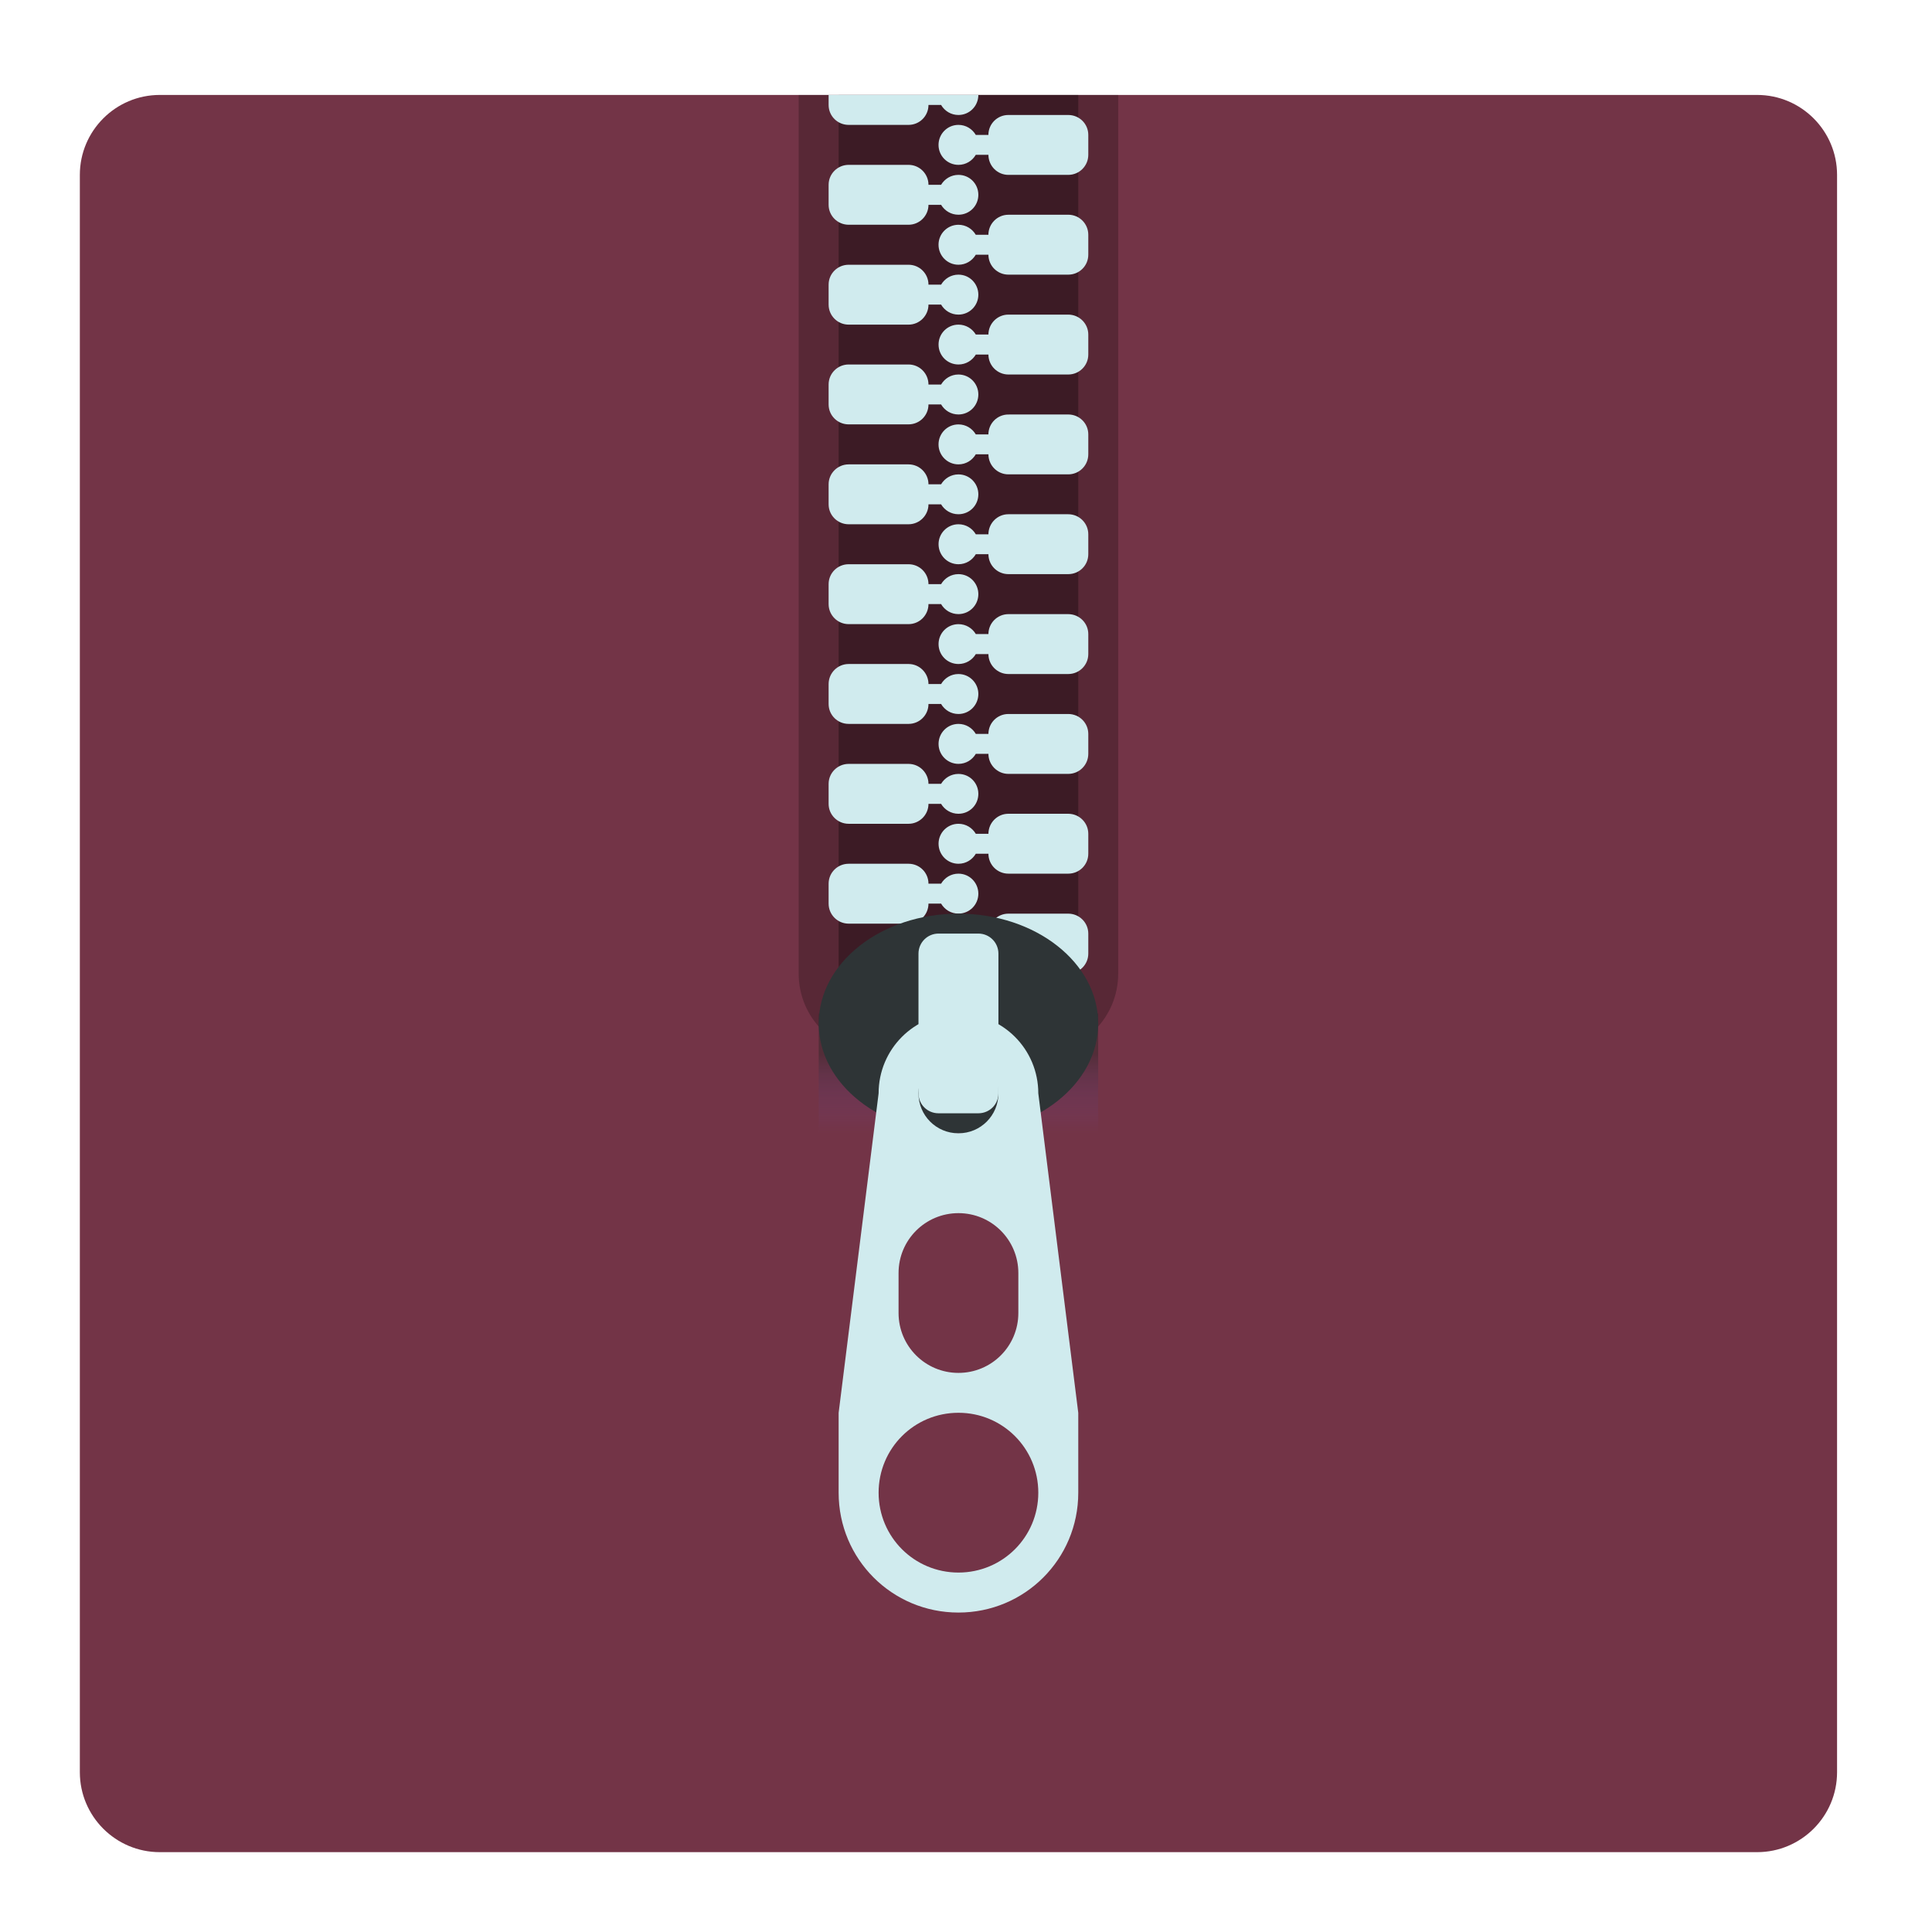 <?xml version="1.0" encoding="UTF-8" standalone="no"?>
<svg
   xmlns:dc="http://purl.org/dc/elements/1.1/"
   xmlns:cc="http://creativecommons.org/ns#"
   xmlns:rdf="http://www.w3.org/1999/02/22-rdf-syntax-ns#"
   xmlns:svg="http://www.w3.org/2000/svg"
   xmlns="http://www.w3.org/2000/svg"
   xmlns:sodipodi="http://sodipodi.sourceforge.net/DTD/sodipodi-0.dtd"
   xmlns:inkscape="http://www.inkscape.org/namespaces/inkscape"
   width="64px"
   height="64px"
   viewBox="0 0 64 64"
   version="1.1"
   id="svg60"
   sodipodi:docname="xarchiver.svg"
   inkscape:version="1.0.2 (e86c870879, 2021-01-15)">
  <sodipodi:namedview
     pagecolor="#ffffff"
     bordercolor="#666666"
     borderopacity="1"
     objecttolerance="10"
     gridtolerance="10"
     guidetolerance="10"
     inkscape:pageopacity="0"
     inkscape:pageshadow="2"
     inkscape:window-width="2560"
     inkscape:window-height="1403"
     id="namedview62"
     showgrid="false"
     inkscape:zoom="15.75"
     inkscape:cx="32"
     inkscape:cy="32"
     inkscape:window-x="0"
     inkscape:window-y="0"
     inkscape:window-maximized="1"
     inkscape:current-layer="surface1" />
  <defs
     id="defs7">
    <linearGradient
       id="linear0"
       gradientUnits="userSpaceOnUse"
       x1="381"
       y1="-41.667"
       x2="381"
       y2="-62.833"
       gradientTransform="matrix(0.053,0,0,-0.125,11.125,29.687)">
      <stop
         offset="0"
         style="stop-color:rgb(12.941%,12.941%,12.941%);stop-opacity:0.392;"
         id="stop2" />
      <stop
         offset="1"
         style="stop-color:rgb(49.412%,34.118%,76.078%);stop-opacity:0;"
         id="stop4" />
    </linearGradient>
  </defs>
  <g
     id="surface1">
    <path
       style="fill:#733447;fill-opacity:1;fill-rule:nonzero;stroke:none"
       d="m 5.293,3.145 h 52.914 c 1.461,0 2.648,1.188 2.648,2.648 v 52.914 c 0,1.461 -1.188,2.648 -2.648,2.648 H 5.293 c -1.461,0 -2.648,-1.188 -2.648,-2.648 V 5.793 c 0,-1.461 1.188,-2.648 2.648,-2.648 z m 0,0"
       id="path9" />
    <path
       style="fill:#000000;fill-opacity:0.235;fill-rule:nonzero;stroke:none"
       d="M 26.457,3.145 V 32.25 c 0,1.465 1.18,2.645 2.648,2.645 h 5.289 c 1.469,0 2.648,-1.18 2.648,-2.645 V 3.145 Z m 0,0"
       id="path11" />
    <path
       style="fill:#000000;fill-opacity:0.314;fill-rule:nonzero;stroke:none"
       d="m 27.781,3.145 h 7.938 v 30.43 h -7.938 z m 0,0"
       id="path13" />
    <path
       style="fill:#d0ebee;fill-opacity:1;fill-rule:nonzero;stroke:none"
       d="m 28.113,21.996 c -0.367,0 -0.664,0.297 -0.664,0.664 v 0.66 c 0,0.367 0.297,0.66 0.664,0.66 h 1.984 c 0.363,0 0.66,-0.293 0.66,-0.66 h 0.418 c 0.117,0.199 0.328,0.332 0.574,0.332 0.367,0 0.66,-0.297 0.66,-0.664 0,-0.363 -0.293,-0.66 -0.66,-0.66 -0.246,0 -0.457,0.133 -0.574,0.332 h -0.418 c 0,-0.367 -0.297,-0.664 -0.66,-0.664 z m 0,0"
       id="path15" />
    <path
       style="fill:#d0ebee;fill-opacity:1;fill-rule:nonzero;stroke:none"
       d="m 28.113,25.305 c -0.367,0 -0.664,0.297 -0.664,0.66 v 0.664 c 0,0.363 0.297,0.66 0.664,0.66 h 1.984 c 0.363,0 0.66,-0.297 0.66,-0.66 h 0.418 c 0.117,0.195 0.328,0.328 0.574,0.328 0.367,0 0.66,-0.293 0.66,-0.66 0,-0.367 -0.293,-0.66 -0.66,-0.66 -0.246,0 -0.457,0.133 -0.574,0.328 h -0.418 c 0,-0.363 -0.297,-0.66 -0.66,-0.66 z m 0,0"
       id="path17" />
    <path
       style="fill:#d0ebee;fill-opacity:1;fill-rule:nonzero;stroke:none"
       d="m 28.113,28.613 c -0.367,0 -0.664,0.293 -0.664,0.66 v 0.66 c 0,0.367 0.297,0.664 0.664,0.664 h 1.984 c 0.363,0 0.66,-0.297 0.66,-0.664 h 0.418 c 0.117,0.199 0.328,0.332 0.574,0.332 0.367,0 0.66,-0.297 0.66,-0.66 0,-0.367 -0.293,-0.664 -0.66,-0.664 -0.246,0 -0.457,0.133 -0.574,0.332 h -0.418 c 0,-0.367 -0.297,-0.66 -0.66,-0.66 z m 0,0"
       id="path19" />
    <path
       style="fill:#d0ebee;fill-opacity:1;fill-rule:nonzero;stroke:none"
       d="m 28.113,18.691 c -0.367,0 -0.664,0.293 -0.664,0.66 v 0.66 c 0,0.367 0.297,0.664 0.664,0.664 h 1.984 c 0.363,0 0.66,-0.297 0.66,-0.664 h 0.418 c 0.117,0.199 0.328,0.332 0.574,0.332 0.367,0 0.66,-0.297 0.66,-0.66 0,-0.367 -0.293,-0.664 -0.66,-0.664 -0.246,0 -0.457,0.133 -0.574,0.332 h -0.418 c 0,-0.367 -0.297,-0.66 -0.66,-0.66 z m 0,0"
       id="path21" />
    <path
       style="fill:#d0ebee;fill-opacity:1;fill-rule:nonzero;stroke:none"
       d="m 28.113,15.383 c -0.367,0 -0.664,0.297 -0.664,0.66 v 0.664 c 0,0.363 0.297,0.66 0.664,0.66 h 1.984 c 0.363,0 0.66,-0.297 0.66,-0.66 h 0.418 c 0.117,0.195 0.328,0.328 0.574,0.328 0.367,0 0.66,-0.293 0.66,-0.66 0,-0.367 -0.293,-0.66 -0.66,-0.66 -0.246,0 -0.457,0.133 -0.574,0.328 h -0.418 c 0,-0.363 -0.297,-0.66 -0.66,-0.66 z m 0,0"
       id="path23" />
    <path
       style="fill:#d0ebee;fill-opacity:1;fill-rule:nonzero;stroke:none"
       d="m 28.113,12.074 c -0.367,0 -0.664,0.297 -0.664,0.664 v 0.66 c 0,0.367 0.297,0.66 0.664,0.66 h 1.984 c 0.363,0 0.66,-0.293 0.66,-0.66 h 0.418 c 0.117,0.199 0.328,0.332 0.574,0.332 0.367,0 0.66,-0.297 0.66,-0.664 0,-0.363 -0.293,-0.66 -0.66,-0.66 -0.246,0 -0.457,0.133 -0.574,0.332 h -0.418 c 0,-0.367 -0.297,-0.664 -0.66,-0.664 z m 0,0"
       id="path25" />
    <path
       style="fill:#d0ebee;fill-opacity:1;fill-rule:nonzero;stroke:none"
       d="m 28.113,8.77 c -0.367,0 -0.664,0.293 -0.664,0.66 v 0.66 c 0,0.367 0.297,0.664 0.664,0.664 h 1.984 c 0.363,0 0.66,-0.297 0.66,-0.664 h 0.418 c 0.117,0.199 0.328,0.332 0.574,0.332 0.367,0 0.66,-0.297 0.66,-0.66 0,-0.367 -0.293,-0.664 -0.66,-0.664 -0.246,0 -0.457,0.133 -0.574,0.332 h -0.418 c 0,-0.367 -0.297,-0.66 -0.66,-0.66 z m 0,0"
       id="path27" />
    <path
       style="fill:#d0ebee;fill-opacity:1;fill-rule:nonzero;stroke:none"
       d="m 28.113,5.461 c -0.367,0 -0.664,0.297 -0.664,0.66 v 0.664 c 0,0.363 0.297,0.66 0.664,0.66 h 1.984 c 0.363,0 0.66,-0.297 0.66,-0.66 h 0.418 c 0.117,0.195 0.328,0.328 0.574,0.328 0.367,0 0.66,-0.293 0.66,-0.66 0,-0.367 -0.293,-0.66 -0.66,-0.66 -0.246,0 -0.457,0.133 -0.574,0.328 h -0.418 c 0,-0.363 -0.297,-0.66 -0.66,-0.66 z m 0,0"
       id="path29" />
    <path
       style="fill:#d0ebee;fill-opacity:1;fill-rule:nonzero;stroke:none"
       d="m 35.387,20.344 c 0.367,0 0.664,0.297 0.664,0.66 v 0.664 c 0,0.363 -0.297,0.66 -0.664,0.66 h -1.984 c -0.363,0 -0.66,-0.297 -0.66,-0.66 h -0.418 c -0.117,0.195 -0.328,0.328 -0.574,0.328 -0.367,0 -0.66,-0.293 -0.66,-0.66 0,-0.367 0.293,-0.66 0.66,-0.66 0.246,0 0.457,0.133 0.574,0.328 h 0.418 c 0,-0.363 0.297,-0.66 0.66,-0.66 z m 0,0"
       id="path31" />
    <path
       style="fill:#d0ebee;fill-opacity:1;fill-rule:nonzero;stroke:none"
       d="m 35.387,23.652 c 0.367,0 0.664,0.293 0.664,0.66 v 0.66 c 0,0.367 -0.297,0.664 -0.664,0.664 h -1.984 c -0.363,0 -0.66,-0.297 -0.66,-0.664 h -0.418 c -0.117,0.199 -0.328,0.332 -0.574,0.332 -0.367,0 -0.66,-0.297 -0.66,-0.66 0,-0.367 0.293,-0.664 0.66,-0.664 0.246,0 0.457,0.133 0.574,0.332 h 0.418 c 0,-0.367 0.297,-0.66 0.66,-0.66 z m 0,0"
       id="path33" />
    <path
       style="fill:#d0ebee;fill-opacity:1;fill-rule:nonzero;stroke:none"
       d="m 35.387,26.957 c 0.367,0 0.664,0.297 0.664,0.664 v 0.66 c 0,0.367 -0.297,0.66 -0.664,0.66 h -1.984 c -0.363,0 -0.66,-0.293 -0.66,-0.66 h -0.418 c -0.117,0.199 -0.328,0.332 -0.574,0.332 -0.367,0 -0.66,-0.297 -0.66,-0.664 0,-0.363 0.293,-0.66 0.66,-0.66 0.246,0 0.457,0.133 0.574,0.332 h 0.418 c 0,-0.367 0.297,-0.664 0.66,-0.664 z m 0,0"
       id="path35" />
    <path
       style="fill:#d0ebee;fill-opacity:1;fill-rule:nonzero;stroke:none"
       d="m 35.387,30.266 c 0.367,0 0.664,0.297 0.664,0.66 v 0.664 c 0,0.363 -0.297,0.66 -0.664,0.66 h -1.984 c -0.363,0 -0.66,-0.297 -0.66,-0.66 h -0.418 c -0.117,0.195 -0.328,0.328 -0.574,0.328 -0.367,0 -0.66,-0.293 -0.66,-0.66 0,-0.367 0.293,-0.66 0.66,-0.66 0.246,0 0.457,0.133 0.574,0.328 h 0.418 c 0,-0.363 0.297,-0.66 0.66,-0.66 z m 0,0"
       id="path37" />
    <path
       style="fill:#d0ebee;fill-opacity:1;fill-rule:nonzero;stroke:none"
       d="m 35.387,17.035 c 0.367,0 0.664,0.297 0.664,0.664 v 0.66 c 0,0.367 -0.297,0.66 -0.664,0.66 h -1.984 c -0.363,0 -0.66,-0.293 -0.66,-0.66 h -0.418 c -0.117,0.199 -0.328,0.332 -0.574,0.332 -0.367,0 -0.66,-0.297 -0.66,-0.664 0,-0.363 0.293,-0.66 0.66,-0.66 0.246,0 0.457,0.133 0.574,0.332 h 0.418 c 0,-0.367 0.297,-0.664 0.66,-0.664 z m 0,0"
       id="path39" />
    <path
       style="fill:#d0ebee;fill-opacity:1;fill-rule:nonzero;stroke:none"
       d="m 35.387,13.73 c 0.367,0 0.664,0.293 0.664,0.66 v 0.66 c 0,0.367 -0.297,0.664 -0.664,0.664 h -1.984 c -0.363,0 -0.66,-0.297 -0.66,-0.664 H 32.324 C 32.207,15.25 31.996,15.383 31.75,15.383 c -0.367,0 -0.66,-0.297 -0.66,-0.66 0,-0.367 0.293,-0.664 0.66,-0.664 0.246,0 0.457,0.133 0.574,0.332 h 0.418 c 0,-0.367 0.297,-0.66 0.66,-0.66 z m 0,0"
       id="path41" />
    <path
       style="fill:#d0ebee;fill-opacity:1;fill-rule:nonzero;stroke:none"
       d="m 35.387,10.422 c 0.367,0 0.664,0.297 0.664,0.66 v 0.664 c 0,0.363 -0.297,0.66 -0.664,0.66 h -1.984 c -0.363,0 -0.66,-0.297 -0.66,-0.66 h -0.418 c -0.117,0.195 -0.328,0.328 -0.574,0.328 -0.367,0 -0.66,-0.293 -0.66,-0.66 0,-0.367 0.293,-0.66 0.66,-0.66 0.246,0 0.457,0.133 0.574,0.328 h 0.418 c 0,-0.363 0.297,-0.66 0.66,-0.66 z m 0,0"
       id="path43" />
    <path
       style="fill:#d0ebee;fill-opacity:1;fill-rule:nonzero;stroke:none"
       d="m 35.387,7.113 c 0.367,0 0.664,0.297 0.664,0.664 V 8.438 c 0,0.367 -0.297,0.66 -0.664,0.66 h -1.984 c -0.363,0 -0.66,-0.293 -0.66,-0.66 H 32.324 C 32.207,8.637 31.996,8.77 31.75,8.77 c -0.367,0 -0.66,-0.297 -0.66,-0.664 0,-0.363 0.293,-0.66 0.66,-0.66 0.246,0 0.457,0.133 0.574,0.332 h 0.418 c 0,-0.367 0.297,-0.664 0.66,-0.664 z m 0,0"
       id="path45" />
    <path
       style="fill:#d0ebee;fill-opacity:1;fill-rule:nonzero;stroke:none"
       d="m 35.387,3.809 c 0.367,0 0.664,0.293 0.664,0.66 v 0.66 c 0,0.367 -0.297,0.664 -0.664,0.664 h -1.984 c -0.363,0 -0.66,-0.297 -0.66,-0.664 H 32.324 C 32.207,5.328 31.996,5.461 31.75,5.461 c -0.367,0 -0.66,-0.297 -0.66,-0.66 0,-0.367 0.293,-0.664 0.66,-0.664 0.246,0 0.457,0.133 0.574,0.332 h 0.418 c 0,-0.367 0.297,-0.66 0.66,-0.66 z m 0,0"
       id="path47" />
    <path
       style="fill:#d0ebee;fill-opacity:1;fill-rule:nonzero;stroke:none"
       d="m 27.449,3.145 v 0.332 c 0,0.367 0.297,0.66 0.664,0.66 h 1.984 c 0.363,0 0.66,-0.293 0.66,-0.66 h 0.418 c 0.117,0.199 0.328,0.332 0.574,0.332 0.367,0 0.66,-0.297 0.66,-0.664 z m 0,0"
       id="path49" />
    <path
       style="fill:url(#linear0);fill-rule:nonzero;stroke:none"
       d="m 27.121,37.543 h 9.258 v -3.969 h -9.258 z m 0,0"
       id="path51" />
    <path
       style="fill:#2e3436;fill-opacity:1;fill-rule:nonzero;stroke:none"
       d="m 31.75,30.266 c 2.559,0 4.629,1.629 4.629,3.637 0,2.012 -2.07,3.641 -4.629,3.641 -2.559,0 -4.629,-1.629 -4.629,-3.641 0,-2.008 2.07,-3.637 4.629,-3.637 z m 0,0"
       id="path53" />
    <path
       style="fill:#d0ebee;fill-opacity:1;fill-rule:nonzero;stroke:none"
       d="m 31.75,33.574 c -1.465,0 -2.645,1.18 -2.645,2.645 L 27.781,46.801 v 2.648 c 0,2.199 1.77,3.969 3.969,3.969 2.199,0 3.969,-1.77 3.969,-3.969 V 46.801 L 34.395,36.219 c 0,-1.465 -1.18,-2.645 -2.645,-2.645 z m 0,1.32 c 0.734,0 1.324,0.59 1.324,1.324 0,0.734 -0.59,1.324 -1.324,1.324 -0.734,0 -1.324,-0.59 -1.324,-1.324 0,-0.734 0.59,-1.324 1.324,-1.324 z m 0,5.293 c 1.098,0 1.984,0.887 1.984,1.984 v 1.324 c 0,1.098 -0.887,1.984 -1.984,1.984 -1.098,0 -1.984,-0.887 -1.984,-1.984 v -1.324 c 0,-1.098 0.887,-1.984 1.984,-1.984 z m 0,6.613 c 1.465,0 2.645,1.18 2.645,2.648 0,1.465 -1.18,2.645 -2.645,2.645 -1.465,0 -2.645,-1.18 -2.645,-2.645 0,-1.469 1.18,-2.648 2.645,-2.648 z m 0,0"
       id="path55" />
    <path
       style="fill:#d0ebee;fill-opacity:1;fill-rule:nonzero;stroke:none"
       d="m 31.09,30.926 h 1.32 c 0.367,0 0.664,0.297 0.664,0.664 v 4.629 c 0,0.367 -0.297,0.66 -0.664,0.66 h -1.32 c -0.367,0 -0.664,-0.293 -0.664,-0.66 v -4.629 c 0,-0.367 0.297,-0.664 0.664,-0.664 z m 0,0"
       id="path57" />
  </g>
</svg>
